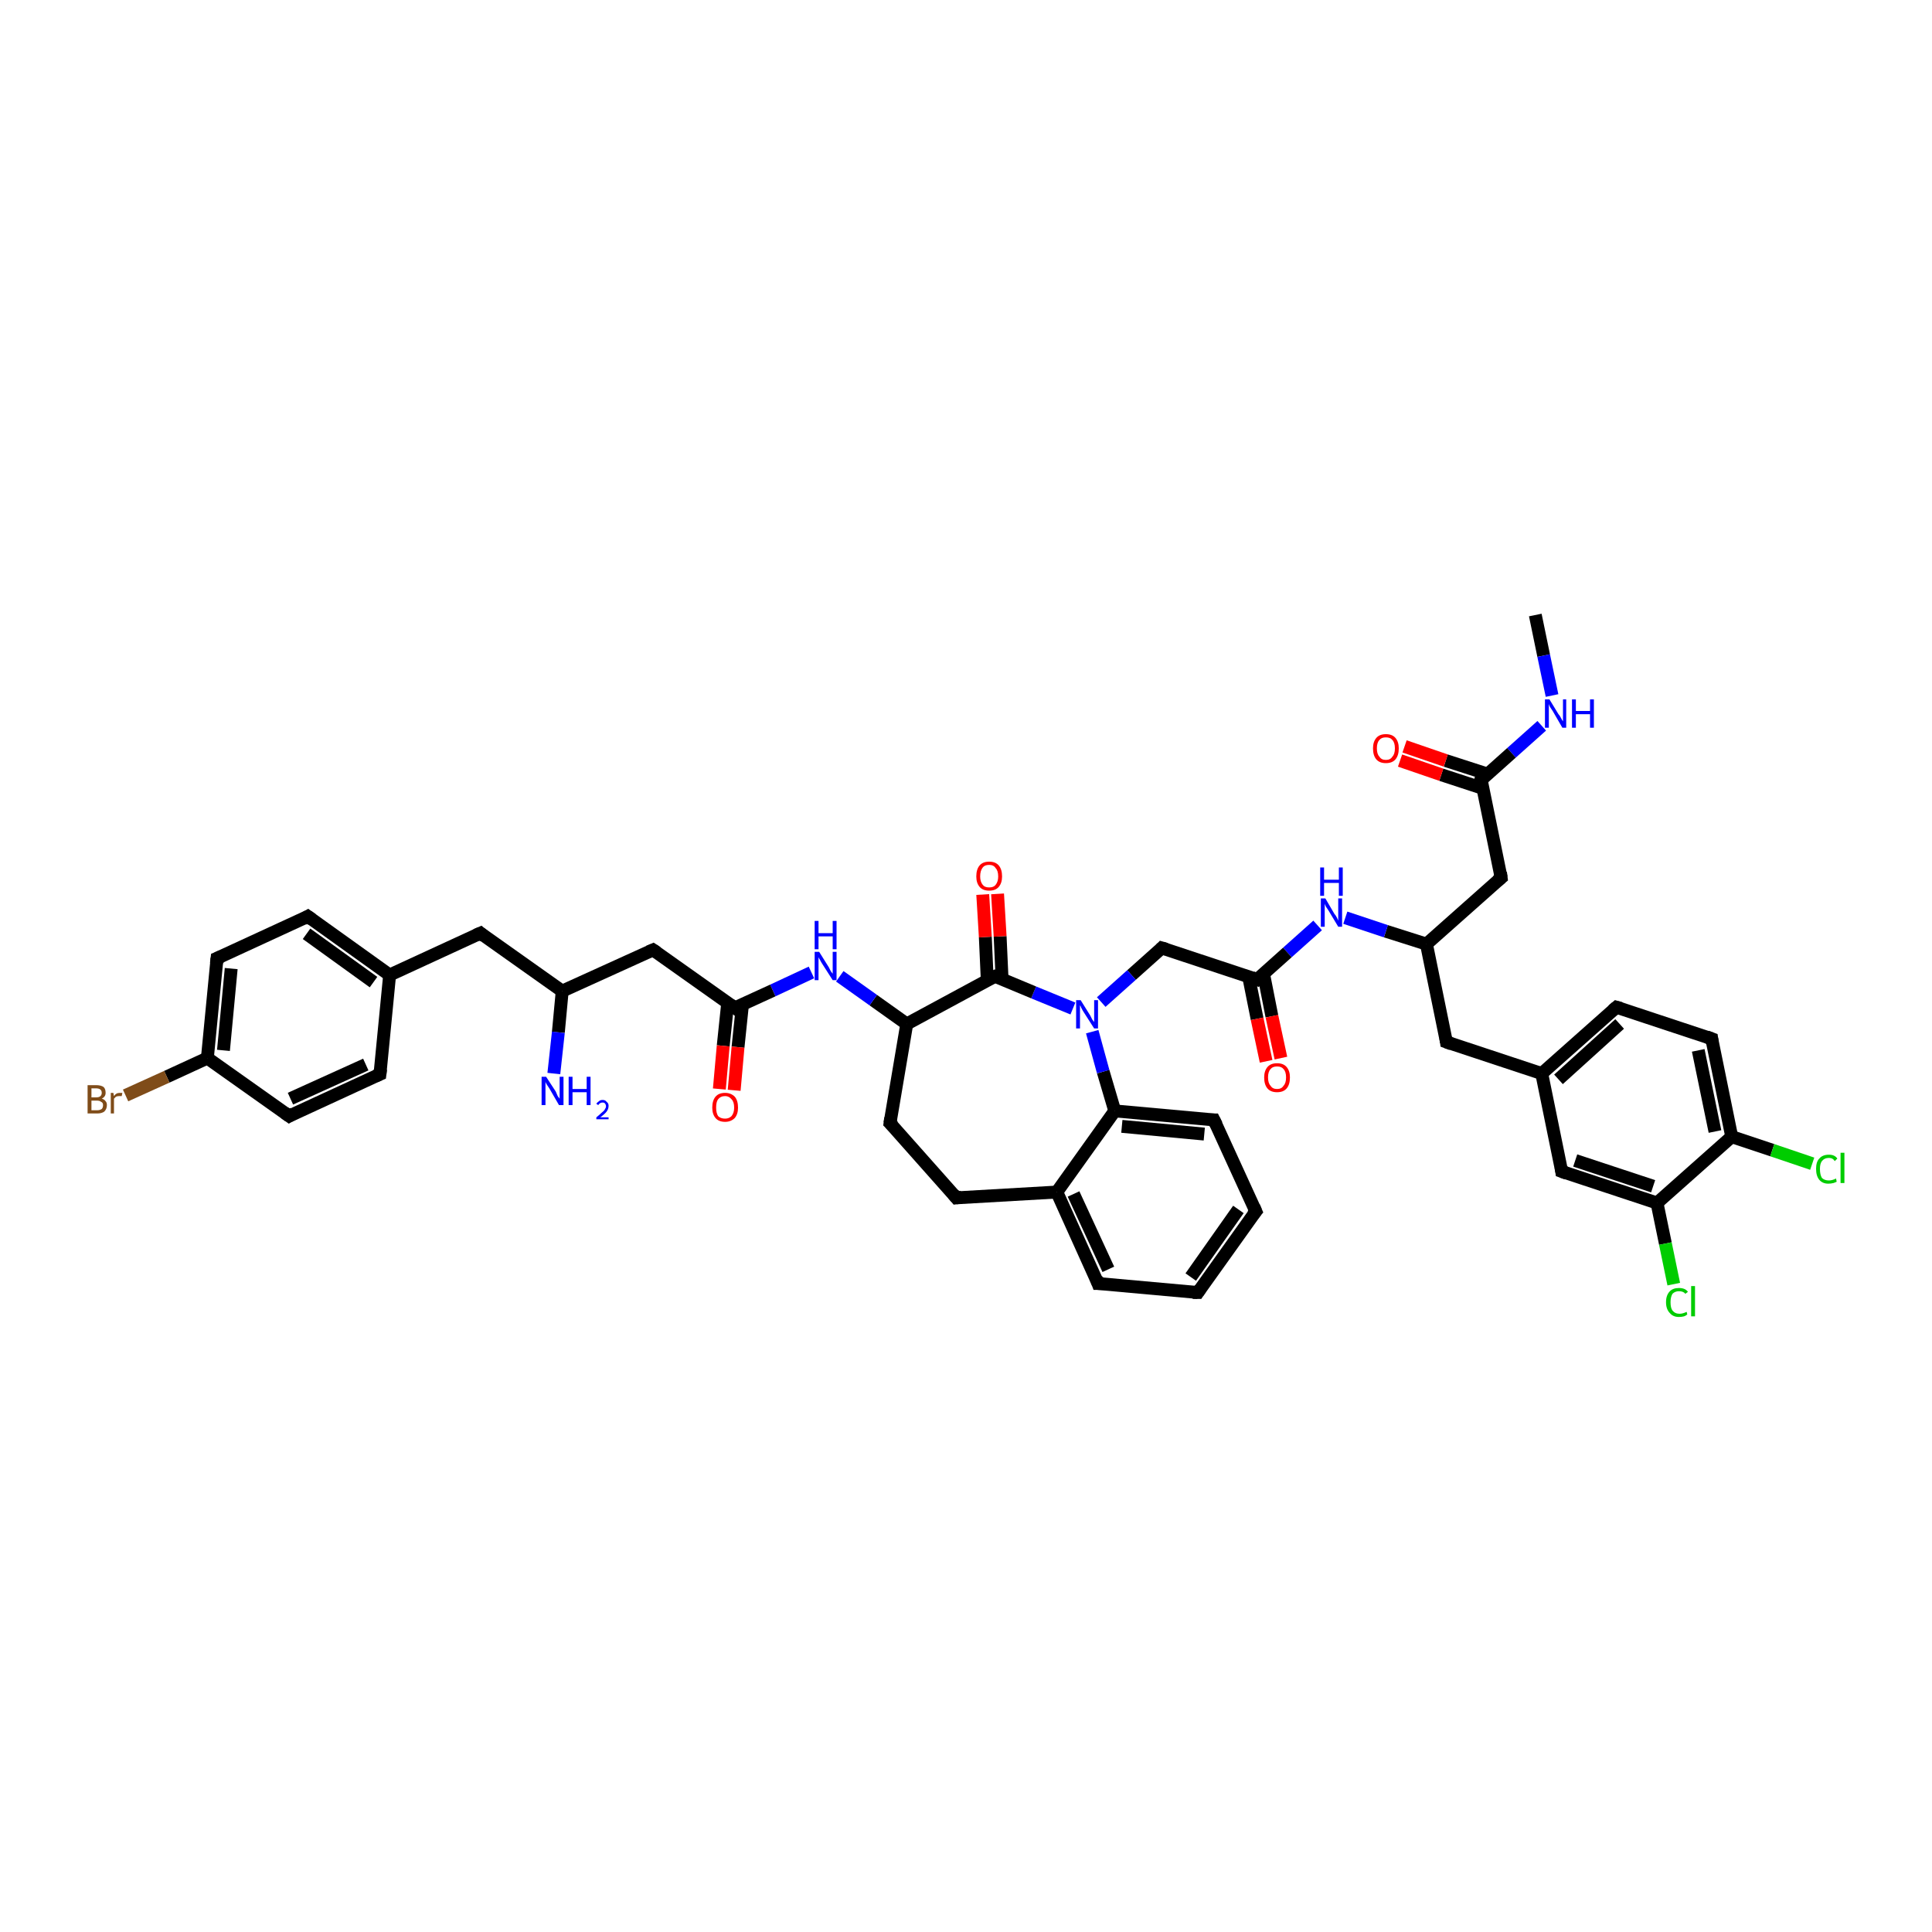 <?xml version='1.0' encoding='iso-8859-1'?>
<svg version='1.1' baseProfile='full'
              xmlns='http://www.w3.org/2000/svg'
                      xmlns:rdkit='http://www.rdkit.org/xml'
                      xmlns:xlink='http://www.w3.org/1999/xlink'
                  xml:space='preserve'
width='300px' height='300px' viewBox='0 0 300 300'>
<!-- END OF HEADER -->
<rect style='opacity:1.0;fill:#FFFFFF;stroke:none' width='300.0' height='300.0' x='0.0' y='0.0'> </rect>
<path class='bond-0 atom-0 atom-1' d='M 238.4,95.5 L 239.7,101.8' style='fill:none;fill-rule:evenodd;stroke:#000000;stroke-width:2.0px;stroke-linecap:butt;stroke-linejoin:miter;stroke-opacity:1' />
<path class='bond-0 atom-0 atom-1' d='M 239.7,101.8 L 241.0,108.0' style='fill:none;fill-rule:evenodd;stroke:#0000FF;stroke-width:2.0px;stroke-linecap:butt;stroke-linejoin:miter;stroke-opacity:1' />
<path class='bond-1 atom-1 atom-2' d='M 239.4,112.7 L 234.7,116.9' style='fill:none;fill-rule:evenodd;stroke:#0000FF;stroke-width:2.0px;stroke-linecap:butt;stroke-linejoin:miter;stroke-opacity:1' />
<path class='bond-1 atom-1 atom-2' d='M 234.7,116.9 L 230.0,121.1' style='fill:none;fill-rule:evenodd;stroke:#000000;stroke-width:2.0px;stroke-linecap:butt;stroke-linejoin:miter;stroke-opacity:1' />
<path class='bond-2 atom-2 atom-3' d='M 231.0,120.2 L 224.5,118.1' style='fill:none;fill-rule:evenodd;stroke:#000000;stroke-width:2.0px;stroke-linecap:butt;stroke-linejoin:miter;stroke-opacity:1' />
<path class='bond-2 atom-2 atom-3' d='M 224.5,118.1 L 218.1,115.9' style='fill:none;fill-rule:evenodd;stroke:#FF0000;stroke-width:2.0px;stroke-linecap:butt;stroke-linejoin:miter;stroke-opacity:1' />
<path class='bond-2 atom-2 atom-3' d='M 230.2,122.4 L 223.8,120.3' style='fill:none;fill-rule:evenodd;stroke:#000000;stroke-width:2.0px;stroke-linecap:butt;stroke-linejoin:miter;stroke-opacity:1' />
<path class='bond-2 atom-2 atom-3' d='M 223.8,120.3 L 217.4,118.1' style='fill:none;fill-rule:evenodd;stroke:#FF0000;stroke-width:2.0px;stroke-linecap:butt;stroke-linejoin:miter;stroke-opacity:1' />
<path class='bond-3 atom-2 atom-4' d='M 230.0,121.1 L 233.1,136.3' style='fill:none;fill-rule:evenodd;stroke:#000000;stroke-width:2.0px;stroke-linecap:butt;stroke-linejoin:miter;stroke-opacity:1' />
<path class='bond-4 atom-4 atom-5' d='M 233.1,136.3 L 221.5,146.6' style='fill:none;fill-rule:evenodd;stroke:#000000;stroke-width:2.0px;stroke-linecap:butt;stroke-linejoin:miter;stroke-opacity:1' />
<path class='bond-5 atom-5 atom-6' d='M 221.5,146.6 L 224.6,161.8' style='fill:none;fill-rule:evenodd;stroke:#000000;stroke-width:2.0px;stroke-linecap:butt;stroke-linejoin:miter;stroke-opacity:1' />
<path class='bond-6 atom-6 atom-7' d='M 224.6,161.8 L 239.4,166.7' style='fill:none;fill-rule:evenodd;stroke:#000000;stroke-width:2.0px;stroke-linecap:butt;stroke-linejoin:miter;stroke-opacity:1' />
<path class='bond-7 atom-7 atom-8' d='M 239.4,166.7 L 251.0,156.4' style='fill:none;fill-rule:evenodd;stroke:#000000;stroke-width:2.0px;stroke-linecap:butt;stroke-linejoin:miter;stroke-opacity:1' />
<path class='bond-7 atom-7 atom-8' d='M 242.0,167.6 L 251.5,159.0' style='fill:none;fill-rule:evenodd;stroke:#000000;stroke-width:2.0px;stroke-linecap:butt;stroke-linejoin:miter;stroke-opacity:1' />
<path class='bond-8 atom-8 atom-9' d='M 251.0,156.4 L 265.8,161.3' style='fill:none;fill-rule:evenodd;stroke:#000000;stroke-width:2.0px;stroke-linecap:butt;stroke-linejoin:miter;stroke-opacity:1' />
<path class='bond-9 atom-9 atom-10' d='M 265.8,161.3 L 268.9,176.5' style='fill:none;fill-rule:evenodd;stroke:#000000;stroke-width:2.0px;stroke-linecap:butt;stroke-linejoin:miter;stroke-opacity:1' />
<path class='bond-9 atom-9 atom-10' d='M 263.7,163.1 L 266.3,175.7' style='fill:none;fill-rule:evenodd;stroke:#000000;stroke-width:2.0px;stroke-linecap:butt;stroke-linejoin:miter;stroke-opacity:1' />
<path class='bond-10 atom-10 atom-11' d='M 268.9,176.5 L 275.2,178.6' style='fill:none;fill-rule:evenodd;stroke:#000000;stroke-width:2.0px;stroke-linecap:butt;stroke-linejoin:miter;stroke-opacity:1' />
<path class='bond-10 atom-10 atom-11' d='M 275.2,178.6 L 281.4,180.7' style='fill:none;fill-rule:evenodd;stroke:#00CC00;stroke-width:2.0px;stroke-linecap:butt;stroke-linejoin:miter;stroke-opacity:1' />
<path class='bond-11 atom-10 atom-12' d='M 268.9,176.5 L 257.3,186.8' style='fill:none;fill-rule:evenodd;stroke:#000000;stroke-width:2.0px;stroke-linecap:butt;stroke-linejoin:miter;stroke-opacity:1' />
<path class='bond-12 atom-12 atom-13' d='M 257.3,186.8 L 258.6,193.1' style='fill:none;fill-rule:evenodd;stroke:#000000;stroke-width:2.0px;stroke-linecap:butt;stroke-linejoin:miter;stroke-opacity:1' />
<path class='bond-12 atom-12 atom-13' d='M 258.6,193.1 L 259.9,199.4' style='fill:none;fill-rule:evenodd;stroke:#00CC00;stroke-width:2.0px;stroke-linecap:butt;stroke-linejoin:miter;stroke-opacity:1' />
<path class='bond-13 atom-12 atom-14' d='M 257.3,186.8 L 242.5,181.9' style='fill:none;fill-rule:evenodd;stroke:#000000;stroke-width:2.0px;stroke-linecap:butt;stroke-linejoin:miter;stroke-opacity:1' />
<path class='bond-13 atom-12 atom-14' d='M 256.7,184.2 L 244.6,180.2' style='fill:none;fill-rule:evenodd;stroke:#000000;stroke-width:2.0px;stroke-linecap:butt;stroke-linejoin:miter;stroke-opacity:1' />
<path class='bond-14 atom-5 atom-15' d='M 221.5,146.6 L 215.2,144.6' style='fill:none;fill-rule:evenodd;stroke:#000000;stroke-width:2.0px;stroke-linecap:butt;stroke-linejoin:miter;stroke-opacity:1' />
<path class='bond-14 atom-5 atom-15' d='M 215.2,144.6 L 208.9,142.5' style='fill:none;fill-rule:evenodd;stroke:#0000FF;stroke-width:2.0px;stroke-linecap:butt;stroke-linejoin:miter;stroke-opacity:1' />
<path class='bond-15 atom-15 atom-16' d='M 204.6,143.7 L 199.9,147.9' style='fill:none;fill-rule:evenodd;stroke:#0000FF;stroke-width:2.0px;stroke-linecap:butt;stroke-linejoin:miter;stroke-opacity:1' />
<path class='bond-15 atom-15 atom-16' d='M 199.9,147.9 L 195.2,152.1' style='fill:none;fill-rule:evenodd;stroke:#000000;stroke-width:2.0px;stroke-linecap:butt;stroke-linejoin:miter;stroke-opacity:1' />
<path class='bond-16 atom-16 atom-17' d='M 193.9,151.7 L 195.2,158.2' style='fill:none;fill-rule:evenodd;stroke:#000000;stroke-width:2.0px;stroke-linecap:butt;stroke-linejoin:miter;stroke-opacity:1' />
<path class='bond-16 atom-16 atom-17' d='M 195.2,158.2 L 196.6,164.8' style='fill:none;fill-rule:evenodd;stroke:#FF0000;stroke-width:2.0px;stroke-linecap:butt;stroke-linejoin:miter;stroke-opacity:1' />
<path class='bond-16 atom-16 atom-17' d='M 196.2,151.2 L 197.5,157.8' style='fill:none;fill-rule:evenodd;stroke:#000000;stroke-width:2.0px;stroke-linecap:butt;stroke-linejoin:miter;stroke-opacity:1' />
<path class='bond-16 atom-16 atom-17' d='M 197.5,157.8 L 198.9,164.3' style='fill:none;fill-rule:evenodd;stroke:#FF0000;stroke-width:2.0px;stroke-linecap:butt;stroke-linejoin:miter;stroke-opacity:1' />
<path class='bond-17 atom-16 atom-18' d='M 195.2,152.1 L 180.4,147.2' style='fill:none;fill-rule:evenodd;stroke:#000000;stroke-width:2.0px;stroke-linecap:butt;stroke-linejoin:miter;stroke-opacity:1' />
<path class='bond-18 atom-18 atom-19' d='M 180.4,147.2 L 175.7,151.4' style='fill:none;fill-rule:evenodd;stroke:#000000;stroke-width:2.0px;stroke-linecap:butt;stroke-linejoin:miter;stroke-opacity:1' />
<path class='bond-18 atom-18 atom-19' d='M 175.7,151.4 L 171.0,155.6' style='fill:none;fill-rule:evenodd;stroke:#0000FF;stroke-width:2.0px;stroke-linecap:butt;stroke-linejoin:miter;stroke-opacity:1' />
<path class='bond-19 atom-19 atom-20' d='M 166.6,156.6 L 160.5,154.1' style='fill:none;fill-rule:evenodd;stroke:#0000FF;stroke-width:2.0px;stroke-linecap:butt;stroke-linejoin:miter;stroke-opacity:1' />
<path class='bond-19 atom-19 atom-20' d='M 160.5,154.1 L 154.5,151.6' style='fill:none;fill-rule:evenodd;stroke:#000000;stroke-width:2.0px;stroke-linecap:butt;stroke-linejoin:miter;stroke-opacity:1' />
<path class='bond-20 atom-20 atom-21' d='M 155.6,152.0 L 155.3,145.4' style='fill:none;fill-rule:evenodd;stroke:#000000;stroke-width:2.0px;stroke-linecap:butt;stroke-linejoin:miter;stroke-opacity:1' />
<path class='bond-20 atom-20 atom-21' d='M 155.3,145.4 L 154.9,138.8' style='fill:none;fill-rule:evenodd;stroke:#FF0000;stroke-width:2.0px;stroke-linecap:butt;stroke-linejoin:miter;stroke-opacity:1' />
<path class='bond-20 atom-20 atom-21' d='M 153.3,152.2 L 153.0,145.5' style='fill:none;fill-rule:evenodd;stroke:#000000;stroke-width:2.0px;stroke-linecap:butt;stroke-linejoin:miter;stroke-opacity:1' />
<path class='bond-20 atom-20 atom-21' d='M 153.0,145.5 L 152.6,138.9' style='fill:none;fill-rule:evenodd;stroke:#FF0000;stroke-width:2.0px;stroke-linecap:butt;stroke-linejoin:miter;stroke-opacity:1' />
<path class='bond-21 atom-20 atom-22' d='M 154.5,151.6 L 140.8,159.0' style='fill:none;fill-rule:evenodd;stroke:#000000;stroke-width:2.0px;stroke-linecap:butt;stroke-linejoin:miter;stroke-opacity:1' />
<path class='bond-22 atom-22 atom-23' d='M 140.8,159.0 L 138.2,174.4' style='fill:none;fill-rule:evenodd;stroke:#000000;stroke-width:2.0px;stroke-linecap:butt;stroke-linejoin:miter;stroke-opacity:1' />
<path class='bond-23 atom-23 atom-24' d='M 138.2,174.4 L 148.5,186.0' style='fill:none;fill-rule:evenodd;stroke:#000000;stroke-width:2.0px;stroke-linecap:butt;stroke-linejoin:miter;stroke-opacity:1' />
<path class='bond-24 atom-24 atom-25' d='M 148.5,186.0 L 164.1,185.1' style='fill:none;fill-rule:evenodd;stroke:#000000;stroke-width:2.0px;stroke-linecap:butt;stroke-linejoin:miter;stroke-opacity:1' />
<path class='bond-25 atom-25 atom-26' d='M 164.1,185.1 L 170.5,199.3' style='fill:none;fill-rule:evenodd;stroke:#000000;stroke-width:2.0px;stroke-linecap:butt;stroke-linejoin:miter;stroke-opacity:1' />
<path class='bond-25 atom-25 atom-26' d='M 166.7,185.4 L 172.1,197.1' style='fill:none;fill-rule:evenodd;stroke:#000000;stroke-width:2.0px;stroke-linecap:butt;stroke-linejoin:miter;stroke-opacity:1' />
<path class='bond-26 atom-26 atom-27' d='M 170.5,199.3 L 186.0,200.7' style='fill:none;fill-rule:evenodd;stroke:#000000;stroke-width:2.0px;stroke-linecap:butt;stroke-linejoin:miter;stroke-opacity:1' />
<path class='bond-27 atom-27 atom-28' d='M 186.0,200.7 L 195.0,188.1' style='fill:none;fill-rule:evenodd;stroke:#000000;stroke-width:2.0px;stroke-linecap:butt;stroke-linejoin:miter;stroke-opacity:1' />
<path class='bond-27 atom-27 atom-28' d='M 184.9,198.3 L 192.3,187.8' style='fill:none;fill-rule:evenodd;stroke:#000000;stroke-width:2.0px;stroke-linecap:butt;stroke-linejoin:miter;stroke-opacity:1' />
<path class='bond-28 atom-28 atom-29' d='M 195.0,188.1 L 188.5,173.9' style='fill:none;fill-rule:evenodd;stroke:#000000;stroke-width:2.0px;stroke-linecap:butt;stroke-linejoin:miter;stroke-opacity:1' />
<path class='bond-29 atom-29 atom-30' d='M 188.5,173.9 L 173.1,172.5' style='fill:none;fill-rule:evenodd;stroke:#000000;stroke-width:2.0px;stroke-linecap:butt;stroke-linejoin:miter;stroke-opacity:1' />
<path class='bond-29 atom-29 atom-30' d='M 187.0,176.1 L 174.2,174.9' style='fill:none;fill-rule:evenodd;stroke:#000000;stroke-width:2.0px;stroke-linecap:butt;stroke-linejoin:miter;stroke-opacity:1' />
<path class='bond-30 atom-22 atom-31' d='M 140.8,159.0 L 135.6,155.3' style='fill:none;fill-rule:evenodd;stroke:#000000;stroke-width:2.0px;stroke-linecap:butt;stroke-linejoin:miter;stroke-opacity:1' />
<path class='bond-30 atom-22 atom-31' d='M 135.6,155.3 L 130.4,151.6' style='fill:none;fill-rule:evenodd;stroke:#0000FF;stroke-width:2.0px;stroke-linecap:butt;stroke-linejoin:miter;stroke-opacity:1' />
<path class='bond-31 atom-31 atom-32' d='M 126.0,151.0 L 120.0,153.8' style='fill:none;fill-rule:evenodd;stroke:#0000FF;stroke-width:2.0px;stroke-linecap:butt;stroke-linejoin:miter;stroke-opacity:1' />
<path class='bond-31 atom-31 atom-32' d='M 120.0,153.8 L 114.1,156.5' style='fill:none;fill-rule:evenodd;stroke:#000000;stroke-width:2.0px;stroke-linecap:butt;stroke-linejoin:miter;stroke-opacity:1' />
<path class='bond-32 atom-32 atom-33' d='M 113.0,155.7 L 112.3,162.4' style='fill:none;fill-rule:evenodd;stroke:#000000;stroke-width:2.0px;stroke-linecap:butt;stroke-linejoin:miter;stroke-opacity:1' />
<path class='bond-32 atom-32 atom-33' d='M 112.3,162.4 L 111.7,169.1' style='fill:none;fill-rule:evenodd;stroke:#FF0000;stroke-width:2.0px;stroke-linecap:butt;stroke-linejoin:miter;stroke-opacity:1' />
<path class='bond-32 atom-32 atom-33' d='M 115.3,155.9 L 114.6,162.6' style='fill:none;fill-rule:evenodd;stroke:#000000;stroke-width:2.0px;stroke-linecap:butt;stroke-linejoin:miter;stroke-opacity:1' />
<path class='bond-32 atom-32 atom-33' d='M 114.6,162.6 L 114.0,169.3' style='fill:none;fill-rule:evenodd;stroke:#FF0000;stroke-width:2.0px;stroke-linecap:butt;stroke-linejoin:miter;stroke-opacity:1' />
<path class='bond-33 atom-32 atom-34' d='M 114.1,156.5 L 101.4,147.5' style='fill:none;fill-rule:evenodd;stroke:#000000;stroke-width:2.0px;stroke-linecap:butt;stroke-linejoin:miter;stroke-opacity:1' />
<path class='bond-34 atom-34 atom-35' d='M 101.4,147.5 L 87.3,153.9' style='fill:none;fill-rule:evenodd;stroke:#000000;stroke-width:2.0px;stroke-linecap:butt;stroke-linejoin:miter;stroke-opacity:1' />
<path class='bond-35 atom-35 atom-36' d='M 87.3,153.9 L 86.7,160.3' style='fill:none;fill-rule:evenodd;stroke:#000000;stroke-width:2.0px;stroke-linecap:butt;stroke-linejoin:miter;stroke-opacity:1' />
<path class='bond-35 atom-35 atom-36' d='M 86.7,160.3 L 86.0,166.7' style='fill:none;fill-rule:evenodd;stroke:#0000FF;stroke-width:2.0px;stroke-linecap:butt;stroke-linejoin:miter;stroke-opacity:1' />
<path class='bond-36 atom-35 atom-37' d='M 87.3,153.9 L 74.6,144.9' style='fill:none;fill-rule:evenodd;stroke:#000000;stroke-width:2.0px;stroke-linecap:butt;stroke-linejoin:miter;stroke-opacity:1' />
<path class='bond-37 atom-37 atom-38' d='M 74.6,144.9 L 60.5,151.4' style='fill:none;fill-rule:evenodd;stroke:#000000;stroke-width:2.0px;stroke-linecap:butt;stroke-linejoin:miter;stroke-opacity:1' />
<path class='bond-38 atom-38 atom-39' d='M 60.5,151.4 L 47.8,142.3' style='fill:none;fill-rule:evenodd;stroke:#000000;stroke-width:2.0px;stroke-linecap:butt;stroke-linejoin:miter;stroke-opacity:1' />
<path class='bond-38 atom-38 atom-39' d='M 58.0,152.5 L 47.6,145.0' style='fill:none;fill-rule:evenodd;stroke:#000000;stroke-width:2.0px;stroke-linecap:butt;stroke-linejoin:miter;stroke-opacity:1' />
<path class='bond-39 atom-39 atom-40' d='M 47.8,142.3 L 33.7,148.8' style='fill:none;fill-rule:evenodd;stroke:#000000;stroke-width:2.0px;stroke-linecap:butt;stroke-linejoin:miter;stroke-opacity:1' />
<path class='bond-40 atom-40 atom-41' d='M 33.7,148.8 L 32.2,164.3' style='fill:none;fill-rule:evenodd;stroke:#000000;stroke-width:2.0px;stroke-linecap:butt;stroke-linejoin:miter;stroke-opacity:1' />
<path class='bond-40 atom-40 atom-41' d='M 35.9,150.4 L 34.7,163.1' style='fill:none;fill-rule:evenodd;stroke:#000000;stroke-width:2.0px;stroke-linecap:butt;stroke-linejoin:miter;stroke-opacity:1' />
<path class='bond-41 atom-41 atom-42' d='M 32.2,164.3 L 25.9,167.2' style='fill:none;fill-rule:evenodd;stroke:#000000;stroke-width:2.0px;stroke-linecap:butt;stroke-linejoin:miter;stroke-opacity:1' />
<path class='bond-41 atom-41 atom-42' d='M 25.9,167.2 L 19.5,170.1' style='fill:none;fill-rule:evenodd;stroke:#7F4C19;stroke-width:2.0px;stroke-linecap:butt;stroke-linejoin:miter;stroke-opacity:1' />
<path class='bond-42 atom-41 atom-43' d='M 32.2,164.3 L 44.9,173.3' style='fill:none;fill-rule:evenodd;stroke:#000000;stroke-width:2.0px;stroke-linecap:butt;stroke-linejoin:miter;stroke-opacity:1' />
<path class='bond-43 atom-43 atom-44' d='M 44.9,173.3 L 59.0,166.8' style='fill:none;fill-rule:evenodd;stroke:#000000;stroke-width:2.0px;stroke-linecap:butt;stroke-linejoin:miter;stroke-opacity:1' />
<path class='bond-43 atom-43 atom-44' d='M 45.1,170.6 L 56.8,165.3' style='fill:none;fill-rule:evenodd;stroke:#000000;stroke-width:2.0px;stroke-linecap:butt;stroke-linejoin:miter;stroke-opacity:1' />
<path class='bond-44 atom-14 atom-7' d='M 242.5,181.9 L 239.4,166.7' style='fill:none;fill-rule:evenodd;stroke:#000000;stroke-width:2.0px;stroke-linecap:butt;stroke-linejoin:miter;stroke-opacity:1' />
<path class='bond-45 atom-30 atom-19' d='M 173.1,172.5 L 171.3,166.4' style='fill:none;fill-rule:evenodd;stroke:#000000;stroke-width:2.0px;stroke-linecap:butt;stroke-linejoin:miter;stroke-opacity:1' />
<path class='bond-45 atom-30 atom-19' d='M 171.3,166.4 L 169.6,160.2' style='fill:none;fill-rule:evenodd;stroke:#0000FF;stroke-width:2.0px;stroke-linecap:butt;stroke-linejoin:miter;stroke-opacity:1' />
<path class='bond-46 atom-30 atom-25' d='M 173.1,172.5 L 164.1,185.1' style='fill:none;fill-rule:evenodd;stroke:#000000;stroke-width:2.0px;stroke-linecap:butt;stroke-linejoin:miter;stroke-opacity:1' />
<path class='bond-47 atom-44 atom-38' d='M 59.0,166.8 L 60.5,151.4' style='fill:none;fill-rule:evenodd;stroke:#000000;stroke-width:2.0px;stroke-linecap:butt;stroke-linejoin:miter;stroke-opacity:1' />
<path d='M 230.2,120.9 L 230.0,121.1 L 230.1,121.8' style='fill:none;stroke:#000000;stroke-width:2.0px;stroke-linecap:butt;stroke-linejoin:miter;stroke-opacity:1;' />
<path d='M 233.0,135.5 L 233.1,136.3 L 232.5,136.8' style='fill:none;stroke:#000000;stroke-width:2.0px;stroke-linecap:butt;stroke-linejoin:miter;stroke-opacity:1;' />
<path d='M 224.5,161.1 L 224.6,161.8 L 225.4,162.1' style='fill:none;stroke:#000000;stroke-width:2.0px;stroke-linecap:butt;stroke-linejoin:miter;stroke-opacity:1;' />
<path d='M 250.4,156.9 L 251.0,156.4 L 251.7,156.6' style='fill:none;stroke:#000000;stroke-width:2.0px;stroke-linecap:butt;stroke-linejoin:miter;stroke-opacity:1;' />
<path d='M 265.0,161.0 L 265.8,161.3 L 265.9,162.0' style='fill:none;stroke:#000000;stroke-width:2.0px;stroke-linecap:butt;stroke-linejoin:miter;stroke-opacity:1;' />
<path d='M 243.3,182.2 L 242.5,181.9 L 242.4,181.2' style='fill:none;stroke:#000000;stroke-width:2.0px;stroke-linecap:butt;stroke-linejoin:miter;stroke-opacity:1;' />
<path d='M 195.4,151.9 L 195.2,152.1 L 194.4,151.8' style='fill:none;stroke:#000000;stroke-width:2.0px;stroke-linecap:butt;stroke-linejoin:miter;stroke-opacity:1;' />
<path d='M 181.1,147.4 L 180.4,147.2 L 180.2,147.4' style='fill:none;stroke:#000000;stroke-width:2.0px;stroke-linecap:butt;stroke-linejoin:miter;stroke-opacity:1;' />
<path d='M 154.8,151.7 L 154.5,151.6 L 153.8,151.9' style='fill:none;stroke:#000000;stroke-width:2.0px;stroke-linecap:butt;stroke-linejoin:miter;stroke-opacity:1;' />
<path d='M 138.3,173.6 L 138.2,174.4 L 138.7,174.9' style='fill:none;stroke:#000000;stroke-width:2.0px;stroke-linecap:butt;stroke-linejoin:miter;stroke-opacity:1;' />
<path d='M 148.0,185.4 L 148.5,186.0 L 149.3,185.9' style='fill:none;stroke:#000000;stroke-width:2.0px;stroke-linecap:butt;stroke-linejoin:miter;stroke-opacity:1;' />
<path d='M 170.2,198.5 L 170.5,199.3 L 171.3,199.3' style='fill:none;stroke:#000000;stroke-width:2.0px;stroke-linecap:butt;stroke-linejoin:miter;stroke-opacity:1;' />
<path d='M 185.2,200.7 L 186.0,200.7 L 186.4,200.1' style='fill:none;stroke:#000000;stroke-width:2.0px;stroke-linecap:butt;stroke-linejoin:miter;stroke-opacity:1;' />
<path d='M 194.5,188.7 L 195.0,188.1 L 194.7,187.4' style='fill:none;stroke:#000000;stroke-width:2.0px;stroke-linecap:butt;stroke-linejoin:miter;stroke-opacity:1;' />
<path d='M 188.9,174.7 L 188.5,173.9 L 187.8,173.9' style='fill:none;stroke:#000000;stroke-width:2.0px;stroke-linecap:butt;stroke-linejoin:miter;stroke-opacity:1;' />
<path d='M 114.3,156.3 L 114.1,156.5 L 113.4,156.0' style='fill:none;stroke:#000000;stroke-width:2.0px;stroke-linecap:butt;stroke-linejoin:miter;stroke-opacity:1;' />
<path d='M 102.0,147.9 L 101.4,147.5 L 100.7,147.8' style='fill:none;stroke:#000000;stroke-width:2.0px;stroke-linecap:butt;stroke-linejoin:miter;stroke-opacity:1;' />
<path d='M 75.2,145.4 L 74.6,144.9 L 73.9,145.2' style='fill:none;stroke:#000000;stroke-width:2.0px;stroke-linecap:butt;stroke-linejoin:miter;stroke-opacity:1;' />
<path d='M 48.5,142.8 L 47.8,142.3 L 47.1,142.7' style='fill:none;stroke:#000000;stroke-width:2.0px;stroke-linecap:butt;stroke-linejoin:miter;stroke-opacity:1;' />
<path d='M 34.4,148.5 L 33.7,148.8 L 33.6,149.6' style='fill:none;stroke:#000000;stroke-width:2.0px;stroke-linecap:butt;stroke-linejoin:miter;stroke-opacity:1;' />
<path d='M 44.2,172.8 L 44.9,173.3 L 45.6,172.9' style='fill:none;stroke:#000000;stroke-width:2.0px;stroke-linecap:butt;stroke-linejoin:miter;stroke-opacity:1;' />
<path d='M 58.3,167.1 L 59.0,166.8 L 59.1,166.0' style='fill:none;stroke:#000000;stroke-width:2.0px;stroke-linecap:butt;stroke-linejoin:miter;stroke-opacity:1;' />
<path class='atom-1' d='M 240.6 108.6
L 242.0 110.9
Q 242.2 111.1, 242.4 111.5
Q 242.6 111.9, 242.7 112.0
L 242.7 108.6
L 243.2 108.6
L 243.2 113.0
L 242.6 113.0
L 241.1 110.4
Q 240.9 110.1, 240.7 109.8
Q 240.5 109.4, 240.5 109.3
L 240.5 113.0
L 239.9 113.0
L 239.9 108.6
L 240.6 108.6
' fill='#0000FF'/>
<path class='atom-1' d='M 244.1 108.6
L 244.7 108.6
L 244.7 110.4
L 246.9 110.4
L 246.9 108.6
L 247.5 108.6
L 247.5 113.0
L 246.9 113.0
L 246.9 110.9
L 244.7 110.9
L 244.7 113.0
L 244.1 113.0
L 244.1 108.6
' fill='#0000FF'/>
<path class='atom-3' d='M 213.2 116.2
Q 213.2 115.2, 213.7 114.6
Q 214.2 114.0, 215.2 114.0
Q 216.2 114.0, 216.7 114.6
Q 217.2 115.2, 217.2 116.2
Q 217.2 117.3, 216.7 117.9
Q 216.2 118.5, 215.2 118.5
Q 214.2 118.5, 213.7 117.9
Q 213.2 117.3, 213.2 116.2
M 215.2 118.0
Q 215.9 118.0, 216.2 117.5
Q 216.6 117.1, 216.6 116.2
Q 216.6 115.3, 216.2 114.9
Q 215.9 114.5, 215.2 114.5
Q 214.5 114.5, 214.2 114.9
Q 213.8 115.3, 213.8 116.2
Q 213.8 117.1, 214.2 117.5
Q 214.5 118.0, 215.2 118.0
' fill='#FF0000'/>
<path class='atom-11' d='M 282.0 181.5
Q 282.0 180.4, 282.5 179.9
Q 283.0 179.3, 284.0 179.3
Q 284.9 179.3, 285.3 179.9
L 284.9 180.3
Q 284.6 179.8, 284.0 179.8
Q 283.3 179.8, 282.9 180.3
Q 282.6 180.7, 282.6 181.5
Q 282.6 182.4, 282.9 182.9
Q 283.3 183.3, 284.0 183.3
Q 284.5 183.3, 285.1 183.0
L 285.2 183.5
Q 285.0 183.6, 284.7 183.7
Q 284.3 183.8, 283.9 183.8
Q 283.0 183.8, 282.5 183.2
Q 282.0 182.6, 282.0 181.5
' fill='#00CC00'/>
<path class='atom-11' d='M 285.8 179.0
L 286.4 179.0
L 286.4 183.7
L 285.8 183.7
L 285.8 179.0
' fill='#00CC00'/>
<path class='atom-13' d='M 258.7 202.2
Q 258.7 201.1, 259.3 200.5
Q 259.8 200.0, 260.7 200.0
Q 261.7 200.0, 262.1 200.6
L 261.7 200.9
Q 261.4 200.5, 260.7 200.5
Q 260.1 200.5, 259.7 200.9
Q 259.4 201.4, 259.4 202.2
Q 259.4 203.1, 259.7 203.5
Q 260.1 204.0, 260.8 204.0
Q 261.3 204.0, 261.9 203.7
L 262.0 204.1
Q 261.8 204.3, 261.5 204.4
Q 261.1 204.5, 260.7 204.5
Q 259.8 204.5, 259.3 203.9
Q 258.7 203.3, 258.7 202.2
' fill='#00CC00'/>
<path class='atom-13' d='M 262.6 199.7
L 263.2 199.7
L 263.2 204.4
L 262.6 204.4
L 262.6 199.7
' fill='#00CC00'/>
<path class='atom-15' d='M 205.8 139.5
L 207.2 141.9
Q 207.4 142.1, 207.6 142.5
Q 207.8 142.9, 207.8 143.0
L 207.8 139.5
L 208.4 139.5
L 208.4 143.9
L 207.8 143.9
L 206.3 141.4
Q 206.1 141.1, 205.9 140.8
Q 205.7 140.4, 205.7 140.3
L 205.7 143.9
L 205.1 143.9
L 205.1 139.5
L 205.8 139.5
' fill='#0000FF'/>
<path class='atom-15' d='M 205.0 134.7
L 205.6 134.7
L 205.6 136.6
L 207.9 136.6
L 207.9 134.7
L 208.5 134.7
L 208.5 139.1
L 207.9 139.1
L 207.9 137.1
L 205.6 137.1
L 205.6 139.1
L 205.0 139.1
L 205.0 134.7
' fill='#0000FF'/>
<path class='atom-17' d='M 196.3 167.3
Q 196.3 166.3, 196.8 165.7
Q 197.3 165.1, 198.3 165.1
Q 199.3 165.1, 199.8 165.7
Q 200.3 166.3, 200.3 167.3
Q 200.3 168.4, 199.8 169.0
Q 199.3 169.6, 198.3 169.6
Q 197.3 169.6, 196.8 169.0
Q 196.3 168.4, 196.3 167.3
M 198.3 169.1
Q 199.0 169.1, 199.3 168.6
Q 199.7 168.2, 199.7 167.3
Q 199.7 166.4, 199.3 166.0
Q 199.0 165.6, 198.3 165.6
Q 197.6 165.6, 197.3 166.0
Q 196.9 166.4, 196.9 167.3
Q 196.9 168.2, 197.3 168.6
Q 197.6 169.1, 198.3 169.1
' fill='#FF0000'/>
<path class='atom-19' d='M 167.8 155.3
L 169.3 157.7
Q 169.4 157.9, 169.6 158.3
Q 169.9 158.7, 169.9 158.7
L 169.9 155.3
L 170.5 155.3
L 170.5 159.7
L 169.9 159.7
L 168.3 157.2
Q 168.1 156.9, 167.9 156.5
Q 167.8 156.2, 167.7 156.1
L 167.7 159.7
L 167.1 159.7
L 167.1 155.3
L 167.8 155.3
' fill='#0000FF'/>
<path class='atom-21' d='M 151.6 136.1
Q 151.6 135.0, 152.1 134.4
Q 152.6 133.8, 153.6 133.8
Q 154.6 133.8, 155.1 134.4
Q 155.6 135.0, 155.6 136.1
Q 155.6 137.1, 155.1 137.7
Q 154.6 138.3, 153.6 138.3
Q 152.6 138.3, 152.1 137.7
Q 151.6 137.1, 151.6 136.1
M 153.6 137.8
Q 154.3 137.8, 154.6 137.4
Q 155.0 136.9, 155.0 136.1
Q 155.0 135.2, 154.6 134.8
Q 154.3 134.3, 153.6 134.3
Q 152.9 134.3, 152.6 134.7
Q 152.2 135.2, 152.2 136.1
Q 152.2 136.9, 152.6 137.4
Q 152.9 137.8, 153.6 137.8
' fill='#FF0000'/>
<path class='atom-31' d='M 127.2 147.8
L 128.7 150.2
Q 128.8 150.4, 129.0 150.8
Q 129.3 151.2, 129.3 151.2
L 129.3 147.8
L 129.9 147.8
L 129.9 152.2
L 129.3 152.2
L 127.7 149.7
Q 127.5 149.4, 127.3 149.0
Q 127.1 148.7, 127.1 148.6
L 127.1 152.2
L 126.5 152.2
L 126.5 147.8
L 127.2 147.8
' fill='#0000FF'/>
<path class='atom-31' d='M 126.5 143.0
L 127.1 143.0
L 127.1 144.9
L 129.3 144.9
L 129.3 143.0
L 129.9 143.0
L 129.9 147.4
L 129.3 147.4
L 129.3 145.4
L 127.1 145.4
L 127.1 147.4
L 126.5 147.4
L 126.5 143.0
' fill='#0000FF'/>
<path class='atom-33' d='M 110.6 172.0
Q 110.6 170.9, 111.1 170.3
Q 111.6 169.7, 112.6 169.7
Q 113.5 169.7, 114.1 170.3
Q 114.6 170.9, 114.6 172.0
Q 114.6 173.0, 114.1 173.6
Q 113.5 174.2, 112.6 174.2
Q 111.6 174.2, 111.1 173.6
Q 110.6 173.0, 110.6 172.0
M 112.6 173.7
Q 113.2 173.7, 113.6 173.3
Q 114.0 172.8, 114.0 172.0
Q 114.0 171.1, 113.6 170.7
Q 113.2 170.2, 112.6 170.2
Q 111.9 170.2, 111.5 170.7
Q 111.2 171.1, 111.2 172.0
Q 111.2 172.8, 111.5 173.3
Q 111.9 173.7, 112.6 173.7
' fill='#FF0000'/>
<path class='atom-36' d='M 84.8 167.2
L 86.3 169.5
Q 86.4 169.7, 86.6 170.2
Q 86.9 170.6, 86.9 170.6
L 86.9 167.2
L 87.5 167.2
L 87.5 171.6
L 86.8 171.6
L 85.3 169.0
Q 85.1 168.7, 84.9 168.4
Q 84.7 168.1, 84.7 167.9
L 84.7 171.6
L 84.1 171.6
L 84.1 167.2
L 84.8 167.2
' fill='#0000FF'/>
<path class='atom-36' d='M 88.3 167.2
L 88.9 167.2
L 88.9 169.1
L 91.1 169.1
L 91.1 167.2
L 91.7 167.2
L 91.7 171.6
L 91.1 171.6
L 91.1 169.6
L 88.9 169.6
L 88.9 171.6
L 88.3 171.6
L 88.3 167.2
' fill='#0000FF'/>
<path class='atom-36' d='M 92.6 171.4
Q 92.7 171.2, 93.0 171.0
Q 93.2 170.8, 93.6 170.8
Q 94.0 170.8, 94.2 171.1
Q 94.5 171.3, 94.5 171.7
Q 94.5 172.2, 94.2 172.6
Q 93.9 173.0, 93.2 173.5
L 94.5 173.5
L 94.5 173.8
L 92.6 173.8
L 92.6 173.5
Q 93.1 173.1, 93.4 172.8
Q 93.8 172.5, 93.9 172.3
Q 94.1 172.0, 94.1 171.8
Q 94.1 171.5, 93.9 171.3
Q 93.8 171.2, 93.6 171.2
Q 93.3 171.2, 93.2 171.3
Q 93.0 171.4, 92.9 171.6
L 92.6 171.4
' fill='#0000FF'/>
<path class='atom-42' d='M 15.8 170.6
Q 16.2 170.7, 16.4 171.0
Q 16.6 171.2, 16.6 171.6
Q 16.6 172.2, 16.2 172.6
Q 15.8 172.9, 15.1 172.9
L 13.6 172.9
L 13.6 168.5
L 14.9 168.5
Q 15.7 168.5, 16.1 168.8
Q 16.4 169.1, 16.4 169.7
Q 16.4 170.3, 15.8 170.6
M 14.2 169.0
L 14.2 170.4
L 14.9 170.4
Q 15.4 170.4, 15.6 170.2
Q 15.8 170.0, 15.8 169.7
Q 15.8 169.0, 14.9 169.0
L 14.2 169.0
M 15.1 172.4
Q 15.5 172.4, 15.8 172.2
Q 16.0 172.0, 16.0 171.6
Q 16.0 171.2, 15.7 171.1
Q 15.5 170.9, 15.0 170.9
L 14.2 170.9
L 14.2 172.4
L 15.1 172.4
' fill='#7F4C19'/>
<path class='atom-42' d='M 17.6 169.7
L 17.7 170.2
Q 18.0 169.7, 18.6 169.7
Q 18.8 169.7, 19.0 169.7
L 18.9 170.2
Q 18.6 170.2, 18.5 170.2
Q 18.2 170.2, 18.0 170.3
Q 17.9 170.4, 17.7 170.6
L 17.7 172.9
L 17.2 172.9
L 17.2 169.7
L 17.6 169.7
' fill='#7F4C19'/>
</svg>
